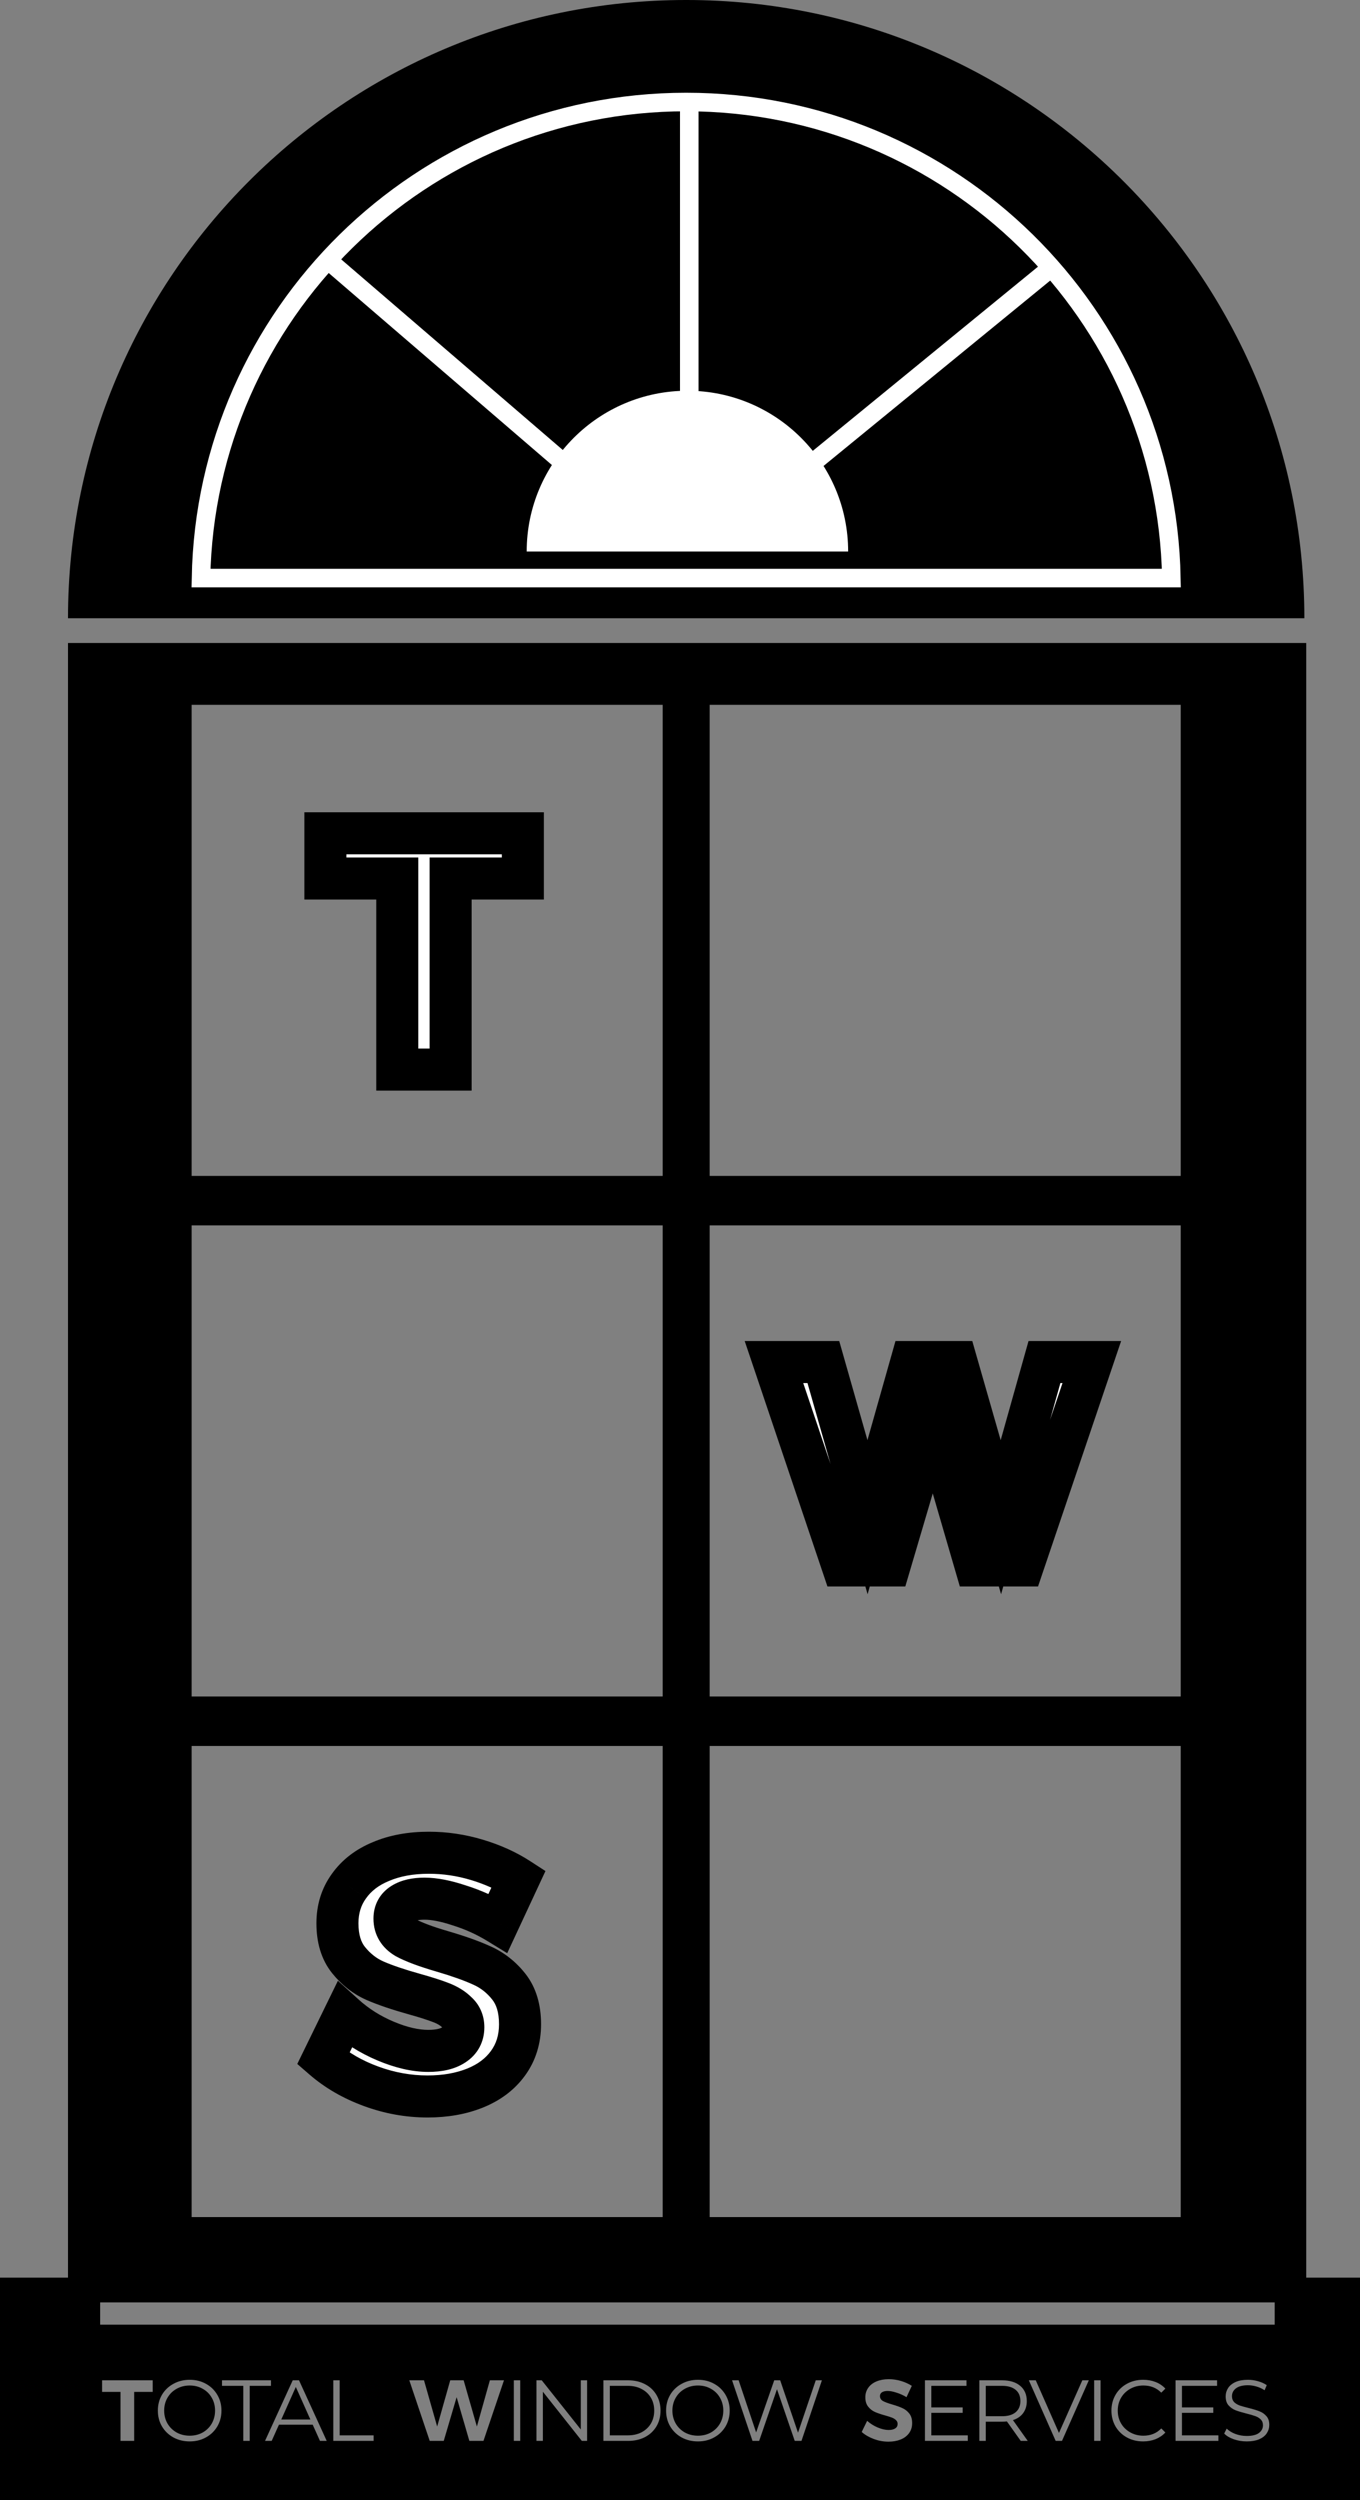 <svg width="1100" height="2022" viewBox="0 0 1100 2022" fill="none" xmlns="http://www.w3.org/2000/svg">
<rect x="0" y="0" width="1100" height="2022" fill="#808080" stroke="none"/>
<path d="M555 0C278.858 0 55 223.858 55 500H1055C1055 223.858 831.142 0 555 0Z" fill="black"/>
<path d="M162.57 467.5C166.568 254.189 340.734 82.5 555 82.5C769.266 82.5 943.432 254.189 947.43 467.5H162.57Z" fill="black" stroke="white" stroke-width="15"/>
<path d="M556 316C484.203 316 426 374.203 426 446H686C686 374.203 627.797 316 556 316Z" fill="white"/>
<rect x="550" y="84" width="15" height="238" fill="white"/>
<rect width="15" height="251.523" transform="matrix(0.574 0.819 -0.774 0.633 847.684 209)" fill="white"/>
<rect width="15" height="251.523" transform="matrix(0.707 -0.707 0.758 0.652 261 216.606)" fill="white"/>
<path fill-rule="evenodd" clip-rule="evenodd" d="M55 520H1056.51V1843H55V520ZM155 570H536V951H155V570ZM536 991H155V1372H536V991ZM155 1412H536V1793H155V1412ZM955 991H574V1372H955V991ZM574 1412H955V1793H574V1412ZM955 570H574V951H955V570Z" fill="black"/>
<path fill-rule="evenodd" clip-rule="evenodd" d="M0 1842H1100V2022H0V1842ZM82.56 1925H123.51V1934.38H108.53V1974H97.47V1934.38H82.56V1925ZM153.441 1974.42C148.588 1974.42 144.178 1973.35 140.211 1971.2C136.291 1969.01 133.211 1966.02 130.971 1962.24C128.778 1958.46 127.681 1954.21 127.681 1949.5C127.681 1944.79 128.778 1940.54 130.971 1936.76C133.211 1932.98 136.291 1930.02 140.211 1927.87C144.178 1925.68 148.588 1924.58 153.441 1924.58C158.294 1924.58 162.658 1925.65 166.531 1927.8C170.451 1929.95 173.531 1932.93 175.771 1936.76C178.011 1940.54 179.131 1944.79 179.131 1949.5C179.131 1954.21 178.011 1958.48 175.771 1962.31C173.531 1966.09 170.451 1969.05 166.531 1971.2C162.658 1973.35 158.294 1974.42 153.441 1974.42ZM153.441 1969.8C157.314 1969.8 160.814 1968.94 163.941 1967.21C167.068 1965.44 169.518 1963.01 171.291 1959.93C173.064 1956.8 173.951 1953.33 173.951 1949.5C173.951 1945.67 173.064 1942.22 171.291 1939.14C169.518 1936.01 167.068 1933.59 163.941 1931.86C160.814 1930.09 157.314 1929.2 153.441 1929.2C149.568 1929.2 146.044 1930.09 142.871 1931.86C139.744 1933.59 137.271 1936.01 135.451 1939.14C133.678 1942.22 132.791 1945.67 132.791 1949.5C132.791 1953.33 133.678 1956.8 135.451 1959.93C137.271 1963.01 139.744 1965.44 142.871 1967.21C146.044 1968.94 149.568 1969.8 153.441 1969.8ZM196.778 1929.48H179.558V1925H219.178V1929.48H201.958V1974H196.778V1929.48ZM225.622 1960.91L219.742 1974H214.352L236.753 1925H241.862L264.262 1974H258.802L252.923 1960.91H225.622ZM251.033 1956.71L239.272 1930.39L227.512 1956.71H251.033ZM269.568 1925H274.748V1969.52H302.188V1974H269.568V1925ZM396.22 1925H407.63L391.04 1974H379.63L369.34 1938.65L358.91 1974H347.57L331.05 1925H342.95L353.59 1962.38L364.16 1925H375.01L385.72 1962.38L396.22 1925ZM415.592 1925H420.772V1974H415.592V1925ZM474.865 1974H470.595L439.095 1934.24V1974H433.915V1925H438.185L469.755 1964.76V1925H474.865V1974ZM488.059 1925H508.009C513.189 1925 517.762 1926.05 521.729 1928.15C525.695 1930.2 528.775 1933.1 530.969 1936.83C533.162 1940.52 534.259 1944.74 534.259 1949.5C534.259 1954.26 533.162 1958.51 530.969 1962.24C528.775 1965.93 525.695 1968.82 521.729 1970.92C517.762 1972.97 513.189 1974 508.009 1974H488.059V1925ZM507.729 1969.52C512.022 1969.52 515.779 1968.68 518.999 1967C522.219 1965.27 524.715 1962.92 526.489 1959.93C528.262 1956.9 529.148 1953.42 529.148 1949.5C529.148 1945.58 528.262 1942.13 526.489 1939.14C524.715 1936.11 522.219 1933.75 518.999 1932.07C515.779 1930.34 512.022 1929.48 507.729 1929.48H493.239V1969.52H507.729ZM564.511 1974.42C559.657 1974.42 555.247 1973.35 551.281 1971.2C547.361 1969.01 544.281 1966.02 542.041 1962.24C539.847 1958.46 538.751 1954.21 538.751 1949.5C538.751 1944.79 539.847 1940.54 542.041 1936.76C544.281 1932.98 547.361 1930.02 551.281 1927.87C555.247 1925.68 559.657 1924.58 564.511 1924.58C569.364 1924.58 573.727 1925.65 577.601 1927.8C581.521 1929.95 584.601 1932.93 586.841 1936.76C589.081 1940.54 590.201 1944.79 590.201 1949.5C590.201 1954.21 589.081 1958.48 586.841 1962.31C584.601 1966.09 581.521 1969.05 577.601 1971.2C573.727 1973.35 569.364 1974.42 564.511 1974.42ZM564.511 1969.8C568.384 1969.8 571.884 1968.94 575.011 1967.21C578.137 1965.44 580.587 1963.01 582.361 1959.93C584.134 1956.8 585.021 1953.33 585.021 1949.5C585.021 1945.67 584.134 1942.22 582.361 1939.14C580.587 1936.01 578.137 1933.59 575.011 1931.86C571.884 1930.09 568.384 1929.2 564.511 1929.2C560.637 1929.2 557.114 1930.09 553.941 1931.86C550.814 1933.59 548.341 1936.01 546.521 1939.14C544.747 1942.22 543.861 1945.67 543.861 1949.5C543.861 1953.33 544.747 1956.8 546.521 1959.93C548.341 1963.01 550.814 1965.44 553.941 1967.21C557.114 1968.94 560.637 1969.8 564.511 1969.8ZM648.257 1974H642.797L628.447 1932.21L614.027 1974H608.637L592.117 1925H597.437L611.577 1967.14L626.207 1925H631.037L645.457 1967.35L659.807 1925H664.777L648.257 1974ZM733.221 1938.65C730.701 1937.11 728.018 1935.9 725.171 1935.01C722.371 1934.08 719.968 1933.61 717.961 1933.61C716.048 1933.61 714.531 1933.96 713.411 1934.66C712.291 1935.36 711.731 1936.39 711.731 1937.74C711.731 1939.47 712.524 1940.8 714.111 1941.73C715.744 1942.62 718.241 1943.55 721.601 1944.53C724.961 1945.51 727.714 1946.49 729.861 1947.47C732.054 1948.45 733.921 1949.92 735.461 1951.88C737.001 1953.84 737.771 1956.43 737.771 1959.65C737.771 1962.78 736.931 1965.48 735.251 1967.77C733.618 1970.01 731.354 1971.71 728.461 1972.88C725.568 1974.05 722.278 1974.63 718.591 1974.63C714.624 1974.63 710.728 1973.93 706.901 1972.53C703.074 1971.13 699.761 1969.22 696.961 1966.79L701.371 1957.76C703.844 1960 706.691 1961.8 709.911 1963.15C713.131 1964.5 716.071 1965.18 718.731 1965.18C721.018 1965.18 722.791 1964.76 724.051 1963.92C725.358 1963.08 726.011 1961.87 726.011 1960.28C726.011 1959.02 725.568 1957.99 724.681 1957.2C723.841 1956.36 722.744 1955.68 721.391 1955.17C720.084 1954.66 718.264 1954.07 715.931 1953.42C712.571 1952.49 709.818 1951.55 707.671 1950.62C705.571 1949.69 703.751 1948.26 702.211 1946.35C700.671 1944.44 699.901 1941.89 699.901 1938.72C699.901 1935.78 700.694 1933.21 702.281 1931.02C703.868 1928.78 706.084 1927.08 708.931 1925.91C711.778 1924.7 715.091 1924.09 718.871 1924.09C722.231 1924.09 725.544 1924.58 728.811 1925.56C732.078 1926.54 734.971 1927.85 737.491 1929.48L733.221 1938.65ZM782.761 1969.52V1974H748.111V1925H781.711V1929.48H753.291V1946.91H778.631V1951.32H753.291V1969.52H782.761ZM825.597 1974L814.397 1958.25C813.137 1958.39 811.831 1958.46 810.477 1958.46H797.317V1974H792.137V1925H810.477C816.731 1925 821.631 1926.49 825.177 1929.48C828.724 1932.47 830.497 1936.57 830.497 1941.8C830.497 1945.63 829.517 1948.87 827.557 1951.53C825.644 1954.14 822.891 1956.03 819.297 1957.2L831.267 1974H825.597ZM810.337 1954.05C815.191 1954.05 818.901 1952.98 821.467 1950.83C824.034 1948.68 825.317 1945.67 825.317 1941.8C825.317 1937.83 824.034 1934.8 821.467 1932.7C818.901 1930.55 815.191 1929.48 810.337 1929.48H797.317V1954.05H810.337ZM858.963 1974H853.853L832.153 1925H837.753L856.513 1967.56L875.413 1925H880.663L858.963 1974ZM884.975 1925H890.155V1974H884.975V1925ZM924.578 1974.42C919.725 1974.42 915.338 1973.35 911.418 1971.2C907.545 1969.05 904.488 1966.09 902.248 1962.31C900.055 1958.48 898.958 1954.21 898.958 1949.5C898.958 1944.79 900.055 1940.54 902.248 1936.76C904.488 1932.93 907.568 1929.95 911.488 1927.8C915.408 1925.65 919.795 1924.58 924.648 1924.58C928.288 1924.58 931.648 1925.19 934.728 1926.4C937.808 1927.61 940.421 1929.39 942.568 1931.72L939.278 1935.01C935.451 1931.14 930.621 1929.2 924.788 1929.2C920.915 1929.2 917.391 1930.09 914.218 1931.86C911.045 1933.63 908.548 1936.06 906.728 1939.14C904.955 1942.22 904.068 1945.67 904.068 1949.5C904.068 1953.33 904.955 1956.78 906.728 1959.86C908.548 1962.94 911.045 1965.37 914.218 1967.14C917.391 1968.91 920.915 1969.8 924.788 1969.8C930.668 1969.8 935.498 1967.84 939.278 1963.92L942.568 1967.21C940.421 1969.54 937.785 1971.34 934.658 1972.6C931.578 1973.81 928.218 1974.42 924.578 1974.42ZM985.46 1969.52V1974H950.81V1925H984.41V1929.48H955.99V1946.91H981.33V1951.32H955.99V1969.52H985.46ZM1008.35 1974.42C1004.71 1974.42 1001.21 1973.84 997.847 1972.67C994.533 1971.5 991.967 1969.96 990.147 1968.05L992.177 1964.06C993.95 1965.83 996.307 1967.28 999.247 1968.4C1002.19 1969.47 1005.22 1970.01 1008.35 1970.01C1012.73 1970.01 1016.02 1969.22 1018.22 1967.63C1020.41 1966 1021.51 1963.9 1021.51 1961.33C1021.51 1959.37 1020.9 1957.81 1019.69 1956.64C1018.52 1955.47 1017.07 1954.59 1015.35 1953.98C1013.62 1953.33 1011.22 1952.63 1008.14 1951.88C1004.45 1950.95 1001.51 1950.06 999.317 1949.22C997.123 1948.33 995.233 1947 993.647 1945.23C992.107 1943.46 991.337 1941.05 991.337 1938.02C991.337 1935.55 991.99 1933.31 993.297 1931.3C994.603 1929.25 996.61 1927.61 999.317 1926.4C1002.02 1925.19 1005.38 1924.58 1009.4 1924.58C1012.2 1924.58 1014.93 1924.98 1017.59 1925.77C1020.29 1926.52 1022.63 1927.57 1024.59 1928.92L1022.84 1933.05C1020.78 1931.7 1018.59 1930.69 1016.26 1930.04C1013.92 1929.34 1011.64 1928.99 1009.4 1928.99C1005.1 1928.99 1001.86 1929.83 999.667 1931.51C997.52 1933.14 996.447 1935.27 996.447 1937.88C996.447 1939.84 997.03 1941.43 998.197 1942.64C999.41 1943.81 1000.9 1944.72 1002.68 1945.37C1004.5 1945.98 1006.92 1946.65 1009.96 1947.4C1013.55 1948.29 1016.44 1949.17 1018.64 1950.06C1020.88 1950.9 1022.77 1952.21 1024.31 1953.98C1025.85 1955.71 1026.62 1958.06 1026.62 1961.05C1026.62 1963.52 1025.94 1965.79 1024.59 1967.84C1023.28 1969.85 1021.25 1971.46 1018.5 1972.67C1015.74 1973.84 1012.36 1974.42 1008.35 1974.42ZM1031 1862H81V1880H1031V1862Z" fill="black"/>
<path d="M263.184 673.9H422.889V710.482H364.467V865H321.333V710.482H263.184V673.9Z" fill="white"/>
<path d="M263.184 673.9V656.9H246.184V673.9H263.184ZM422.889 673.9H439.889V656.9H422.889V673.9ZM422.889 710.482V727.482H439.889V710.482H422.889ZM364.467 710.482V693.482H347.467V710.482H364.467ZM364.467 865V882H381.467V865H364.467ZM321.333 865H304.333V882H321.333V865ZM321.333 710.482H338.333V693.482H321.333V710.482ZM263.184 710.482H246.184V727.482H263.184V710.482ZM263.184 690.9H422.889V656.9H263.184V690.9ZM405.889 673.9V710.482H439.889V673.9H405.889ZM422.889 693.482H364.467V727.482H422.889V693.482ZM347.467 710.482V865H381.467V710.482H347.467ZM364.467 848H321.333V882H364.467V848ZM338.333 865V710.482H304.333V865H338.333ZM321.333 693.482H263.184V727.482H321.333V693.482ZM280.184 710.482V673.9H246.184V710.482H280.184Z" fill="black"/>
<path d="M844.785 1101.5H883.09L827.395 1266H789.09L754.545 1147.33L719.53 1266H681.46L626 1101.5H665.95L701.67 1226.99L737.155 1101.5H773.58L809.535 1226.99L844.785 1101.5Z" fill="white"/>
<path d="M844.785 1101.5V1084.5H831.902L828.418 1096.9L844.785 1101.5ZM883.09 1101.5L899.192 1106.95L906.794 1084.5H883.09V1101.5ZM827.395 1266V1283H839.587L843.497 1271.45L827.395 1266ZM789.09 1266L772.767 1270.75L776.333 1283H789.09V1266ZM754.545 1147.33L770.868 1142.57L754.655 1086.88L738.24 1142.51L754.545 1147.33ZM719.53 1266V1283H732.239L735.835 1270.81L719.53 1266ZM681.46 1266L665.351 1271.43L669.251 1283H681.46V1266ZM626 1101.5V1084.5H602.328L609.891 1106.93L626 1101.5ZM665.95 1101.5L682.301 1096.85L678.786 1084.5H665.95V1101.5ZM701.67 1226.99L685.319 1231.64L701.724 1289.28L718.029 1231.62L701.67 1226.99ZM737.155 1101.5V1084.5H724.296L720.796 1096.87L737.155 1101.5ZM773.58 1101.5L789.922 1096.82L786.393 1084.5H773.58V1101.5ZM809.535 1226.99L793.193 1231.67L809.697 1289.28L825.902 1231.59L809.535 1226.99ZM844.785 1118.5H883.09V1084.5H844.785V1118.5ZM866.988 1096.05L811.293 1260.55L843.497 1271.45L899.192 1106.95L866.988 1096.05ZM827.395 1249H789.09V1283H827.395V1249ZM805.413 1261.25L770.868 1142.57L738.222 1152.08L772.767 1270.75L805.413 1261.25ZM738.24 1142.51L703.225 1261.19L735.835 1270.81L770.85 1152.14L738.24 1142.51ZM719.53 1249H681.46V1283H719.53V1249ZM697.569 1260.57L642.109 1096.07L609.891 1106.93L665.351 1271.43L697.569 1260.57ZM626 1118.5H665.95V1084.5H626V1118.5ZM649.599 1106.15L685.319 1231.64L718.021 1222.34L682.301 1096.85L649.599 1106.15ZM718.029 1231.62L753.514 1106.13L720.796 1096.87L685.311 1222.36L718.029 1231.62ZM737.155 1118.5H773.58V1084.5H737.155V1118.5ZM757.238 1106.18L793.193 1231.67L825.877 1222.31L789.922 1096.82L757.238 1106.18ZM825.902 1231.59L861.152 1106.1L828.418 1096.9L793.168 1222.39L825.902 1231.59Z" fill="black"/>
<path d="M402.874 1555.14C393.046 1549.13 382.581 1544.4 371.479 1540.94C360.559 1537.3 351.186 1535.48 343.36 1535.48C335.898 1535.48 329.983 1536.84 325.615 1539.57C321.247 1542.3 319.063 1546.31 319.063 1551.59C319.063 1558.32 322.157 1563.51 328.345 1567.15C334.715 1570.6 344.452 1574.24 357.556 1578.07C370.66 1581.89 381.398 1585.71 389.77 1589.53C398.324 1593.35 405.604 1599.09 411.61 1606.73C417.616 1614.38 420.619 1624.48 420.619 1637.03C420.619 1649.23 417.343 1659.78 410.791 1668.7C404.421 1677.44 395.594 1684.08 384.31 1688.63C373.026 1693.18 360.195 1695.46 345.817 1695.46C330.347 1695.46 315.15 1692.73 300.226 1687.27C285.302 1681.81 272.38 1674.34 261.46 1664.88L278.659 1629.66C288.305 1638.4 299.407 1645.41 311.965 1650.68C324.523 1655.96 335.989 1658.6 346.363 1658.6C355.281 1658.6 362.197 1656.96 367.111 1653.69C372.207 1650.41 374.755 1645.68 374.755 1639.49C374.755 1634.58 373.026 1630.57 369.568 1627.48C366.292 1624.2 362.015 1621.56 356.737 1619.56C351.641 1617.56 344.543 1615.29 335.443 1612.74C322.339 1609.1 311.601 1605.46 303.229 1601.82C295.039 1598.18 287.941 1592.63 281.935 1585.16C275.929 1577.7 272.926 1567.78 272.926 1555.41C272.926 1543.94 276.02 1533.93 282.208 1525.38C288.396 1516.64 297.041 1510 308.143 1505.45C319.245 1500.72 332.167 1498.35 346.909 1498.35C360.013 1498.35 372.935 1500.26 385.675 1504.08C398.415 1507.91 409.699 1513 419.527 1519.37L402.874 1555.14Z" fill="white"/>
<path d="M402.874 1555.14L394.009 1569.64L410.25 1579.57L418.285 1562.31L402.874 1555.14ZM371.479 1540.94L366.103 1557.07L366.263 1557.12L366.423 1557.17L371.479 1540.94ZM325.615 1539.57L334.625 1553.99L334.625 1553.99L325.615 1539.57ZM328.345 1567.15L319.726 1581.8L319.978 1581.95L320.234 1582.09L328.345 1567.15ZM357.556 1578.07L362.316 1561.75L362.316 1561.75L357.556 1578.07ZM389.77 1589.53L382.71 1605L382.772 1605.03L382.835 1605.05L389.77 1589.53ZM411.61 1606.73L424.977 1596.23L424.977 1596.23L411.61 1606.73ZM410.791 1668.7L397.091 1658.64L397.073 1658.66L397.055 1658.69L410.791 1668.7ZM384.31 1688.63L390.667 1704.4L390.667 1704.4L384.31 1688.63ZM300.226 1687.27L294.385 1703.23L294.385 1703.23L300.226 1687.27ZM261.46 1664.88L246.184 1657.42L240.448 1669.17L250.326 1677.73L261.46 1664.88ZM278.659 1629.66L290.071 1617.06L273.308 1601.88L263.383 1622.2L278.659 1629.66ZM311.965 1650.68L305.378 1666.36L305.378 1666.36L311.965 1650.68ZM367.111 1653.69L357.918 1639.39L357.799 1639.46L357.681 1639.54L367.111 1653.69ZM369.568 1627.48L357.547 1639.5L357.881 1639.83L358.232 1640.15L369.568 1627.48ZM356.737 1619.56L350.521 1635.39L350.614 1635.42L350.708 1635.46L356.737 1619.56ZM335.443 1612.74L340.027 1596.37L340.01 1596.36L339.993 1596.36L335.443 1612.74ZM303.229 1601.82L296.325 1617.35L296.388 1617.38L296.451 1617.41L303.229 1601.82ZM281.935 1585.16L295.178 1574.51L295.178 1574.51L281.935 1585.16ZM282.208 1525.38L295.982 1535.34L296.031 1535.27L296.08 1535.2L282.208 1525.38ZM308.143 1505.45L314.59 1521.18L314.7 1521.13L314.809 1521.09L308.143 1505.45ZM419.527 1519.37L434.938 1526.55L441.178 1513.15L428.773 1505.11L419.527 1519.37ZM411.739 1540.63C400.705 1533.89 388.959 1528.58 376.535 1524.71L366.423 1557.17C376.203 1560.22 385.387 1564.37 394.009 1569.64L411.739 1540.63ZM376.855 1524.81C364.939 1520.84 353.655 1518.48 343.36 1518.48V1552.48C348.717 1552.48 356.179 1553.76 366.103 1557.07L376.855 1524.81ZM343.36 1518.48C334.063 1518.48 324.628 1520.14 316.605 1525.16L334.625 1553.99C335.338 1553.54 337.733 1552.48 343.36 1552.48V1518.48ZM316.605 1525.16C307.119 1531.09 302.063 1540.62 302.063 1551.59H336.063C336.063 1551.34 336.096 1551.9 335.625 1552.76C335.409 1553.16 335.159 1553.48 334.933 1553.72C334.714 1553.94 334.58 1554.02 334.625 1553.99L316.605 1525.16ZM302.063 1551.59C302.063 1564.81 308.764 1575.35 319.726 1581.8L336.964 1552.49C336.402 1552.16 336.115 1551.92 335.999 1551.81C335.893 1551.71 335.918 1551.71 335.983 1551.82C336.052 1551.93 336.088 1552.04 336.098 1552.08C336.105 1552.1 336.063 1551.96 336.063 1551.59H302.063ZM320.234 1582.09C328.226 1586.43 339.357 1590.47 352.796 1594.39L362.316 1561.75C349.547 1558.02 341.204 1554.78 336.456 1552.21L320.234 1582.09ZM352.796 1594.39C365.451 1598.08 375.346 1601.64 382.71 1605L396.83 1574.07C387.45 1569.79 375.869 1565.7 362.316 1561.75L352.796 1594.39ZM382.835 1605.05C388.773 1607.71 393.875 1611.68 398.243 1617.23L424.977 1596.23C417.333 1586.5 407.875 1579 396.705 1574.01L382.835 1605.05ZM398.243 1617.23C401.285 1621.11 403.619 1627.16 403.619 1637.03H437.619C437.619 1621.79 433.947 1607.65 424.977 1596.23L398.243 1617.23ZM403.619 1637.03C403.619 1646 401.28 1652.94 397.091 1658.64L424.491 1678.77C433.406 1666.63 437.619 1652.46 437.619 1637.03H403.619ZM397.055 1658.69C392.786 1664.54 386.667 1669.35 377.953 1672.87L390.667 1704.4C404.521 1698.81 416.056 1690.34 424.527 1678.72L397.055 1658.69ZM377.953 1672.87C369.021 1676.47 358.405 1678.46 345.817 1678.46V1712.46C361.985 1712.46 377.031 1709.9 390.667 1704.4L377.953 1672.87ZM345.817 1678.46C332.394 1678.46 319.171 1676.1 306.067 1671.3L294.385 1703.23C311.129 1709.36 328.3 1712.46 345.817 1712.46V1678.46ZM306.067 1671.3C292.889 1666.48 281.805 1660.02 272.594 1652.03L250.326 1677.73C262.955 1688.67 277.715 1697.13 294.385 1703.23L306.067 1671.3ZM276.736 1672.34L293.935 1637.12L263.383 1622.2L246.184 1657.42L276.736 1672.34ZM267.247 1642.26C278.382 1652.35 291.133 1660.37 305.378 1666.36L318.552 1635.01C307.681 1630.44 298.228 1624.45 290.071 1617.06L267.247 1642.26ZM305.378 1666.36C319.401 1672.25 333.139 1675.6 346.363 1675.6V1641.6C338.839 1641.6 329.645 1639.68 318.552 1635.01L305.378 1666.36ZM346.363 1675.6C357.035 1675.6 367.747 1673.7 376.541 1667.83L357.681 1639.54C356.647 1640.23 353.527 1641.6 346.363 1641.6V1675.6ZM376.304 1667.99C386.391 1661.5 391.755 1651.31 391.755 1639.49H357.755C357.755 1639.87 357.716 1640.02 357.722 1640C357.725 1639.99 357.736 1639.94 357.762 1639.87C357.789 1639.8 357.827 1639.71 357.876 1639.62C357.925 1639.53 357.979 1639.45 358.033 1639.37C358.086 1639.3 358.131 1639.25 358.158 1639.22C358.215 1639.16 358.165 1639.23 357.918 1639.39L376.304 1667.99ZM391.755 1639.49C391.755 1630.06 388.2 1621.34 380.904 1614.81L358.232 1640.15C358.259 1640.17 358.203 1640.13 358.112 1640C358.018 1639.87 357.925 1639.71 357.851 1639.54C357.778 1639.37 357.749 1639.25 357.742 1639.21C357.735 1639.18 357.755 1639.26 357.755 1639.49H391.755ZM381.589 1615.46C376.283 1610.15 369.812 1606.34 362.766 1603.67L350.708 1635.46C354.218 1636.79 356.301 1638.25 357.547 1639.5L381.589 1615.46ZM362.953 1603.74C357.075 1601.43 349.345 1598.98 340.027 1596.37L330.859 1629.11C339.741 1631.6 346.207 1633.69 350.521 1635.39L362.953 1603.74ZM339.993 1596.36C327.32 1592.84 317.398 1589.44 310.007 1586.23L296.451 1617.41C305.804 1621.47 317.359 1625.36 330.893 1629.12L339.993 1596.36ZM310.133 1586.28C304.583 1583.82 299.609 1580.01 295.178 1574.51L268.692 1595.82C276.273 1605.24 285.495 1612.54 296.325 1617.35L310.133 1586.28ZM295.178 1574.51C292.236 1570.85 289.926 1565.05 289.926 1555.41H255.926C255.926 1570.51 259.622 1584.56 268.692 1595.82L295.178 1574.51ZM289.926 1555.41C289.926 1547.2 292.074 1540.74 295.982 1535.34L268.434 1515.41C259.966 1527.12 255.926 1540.69 255.926 1555.41H289.926ZM296.08 1535.2C300.184 1529.41 306.102 1524.66 314.59 1521.18L301.696 1489.72C287.98 1495.34 276.608 1503.87 268.336 1515.55L296.08 1535.2ZM314.809 1521.09C323.391 1517.43 333.963 1515.35 346.909 1515.35V1481.35C330.371 1481.35 315.099 1484 301.477 1489.81L314.809 1521.09ZM346.909 1515.35C358.334 1515.35 369.611 1517.01 380.79 1520.37L390.56 1487.8C376.259 1483.51 361.693 1481.35 346.909 1481.35V1515.35ZM380.79 1520.37C392.193 1523.79 401.972 1528.25 410.281 1533.64L428.773 1505.11C417.426 1497.75 404.637 1492.02 390.56 1487.8L380.79 1520.37ZM404.116 1512.2L387.463 1547.96L418.285 1562.31L434.938 1526.55L404.116 1512.2Z" fill="black"/>
</svg>
